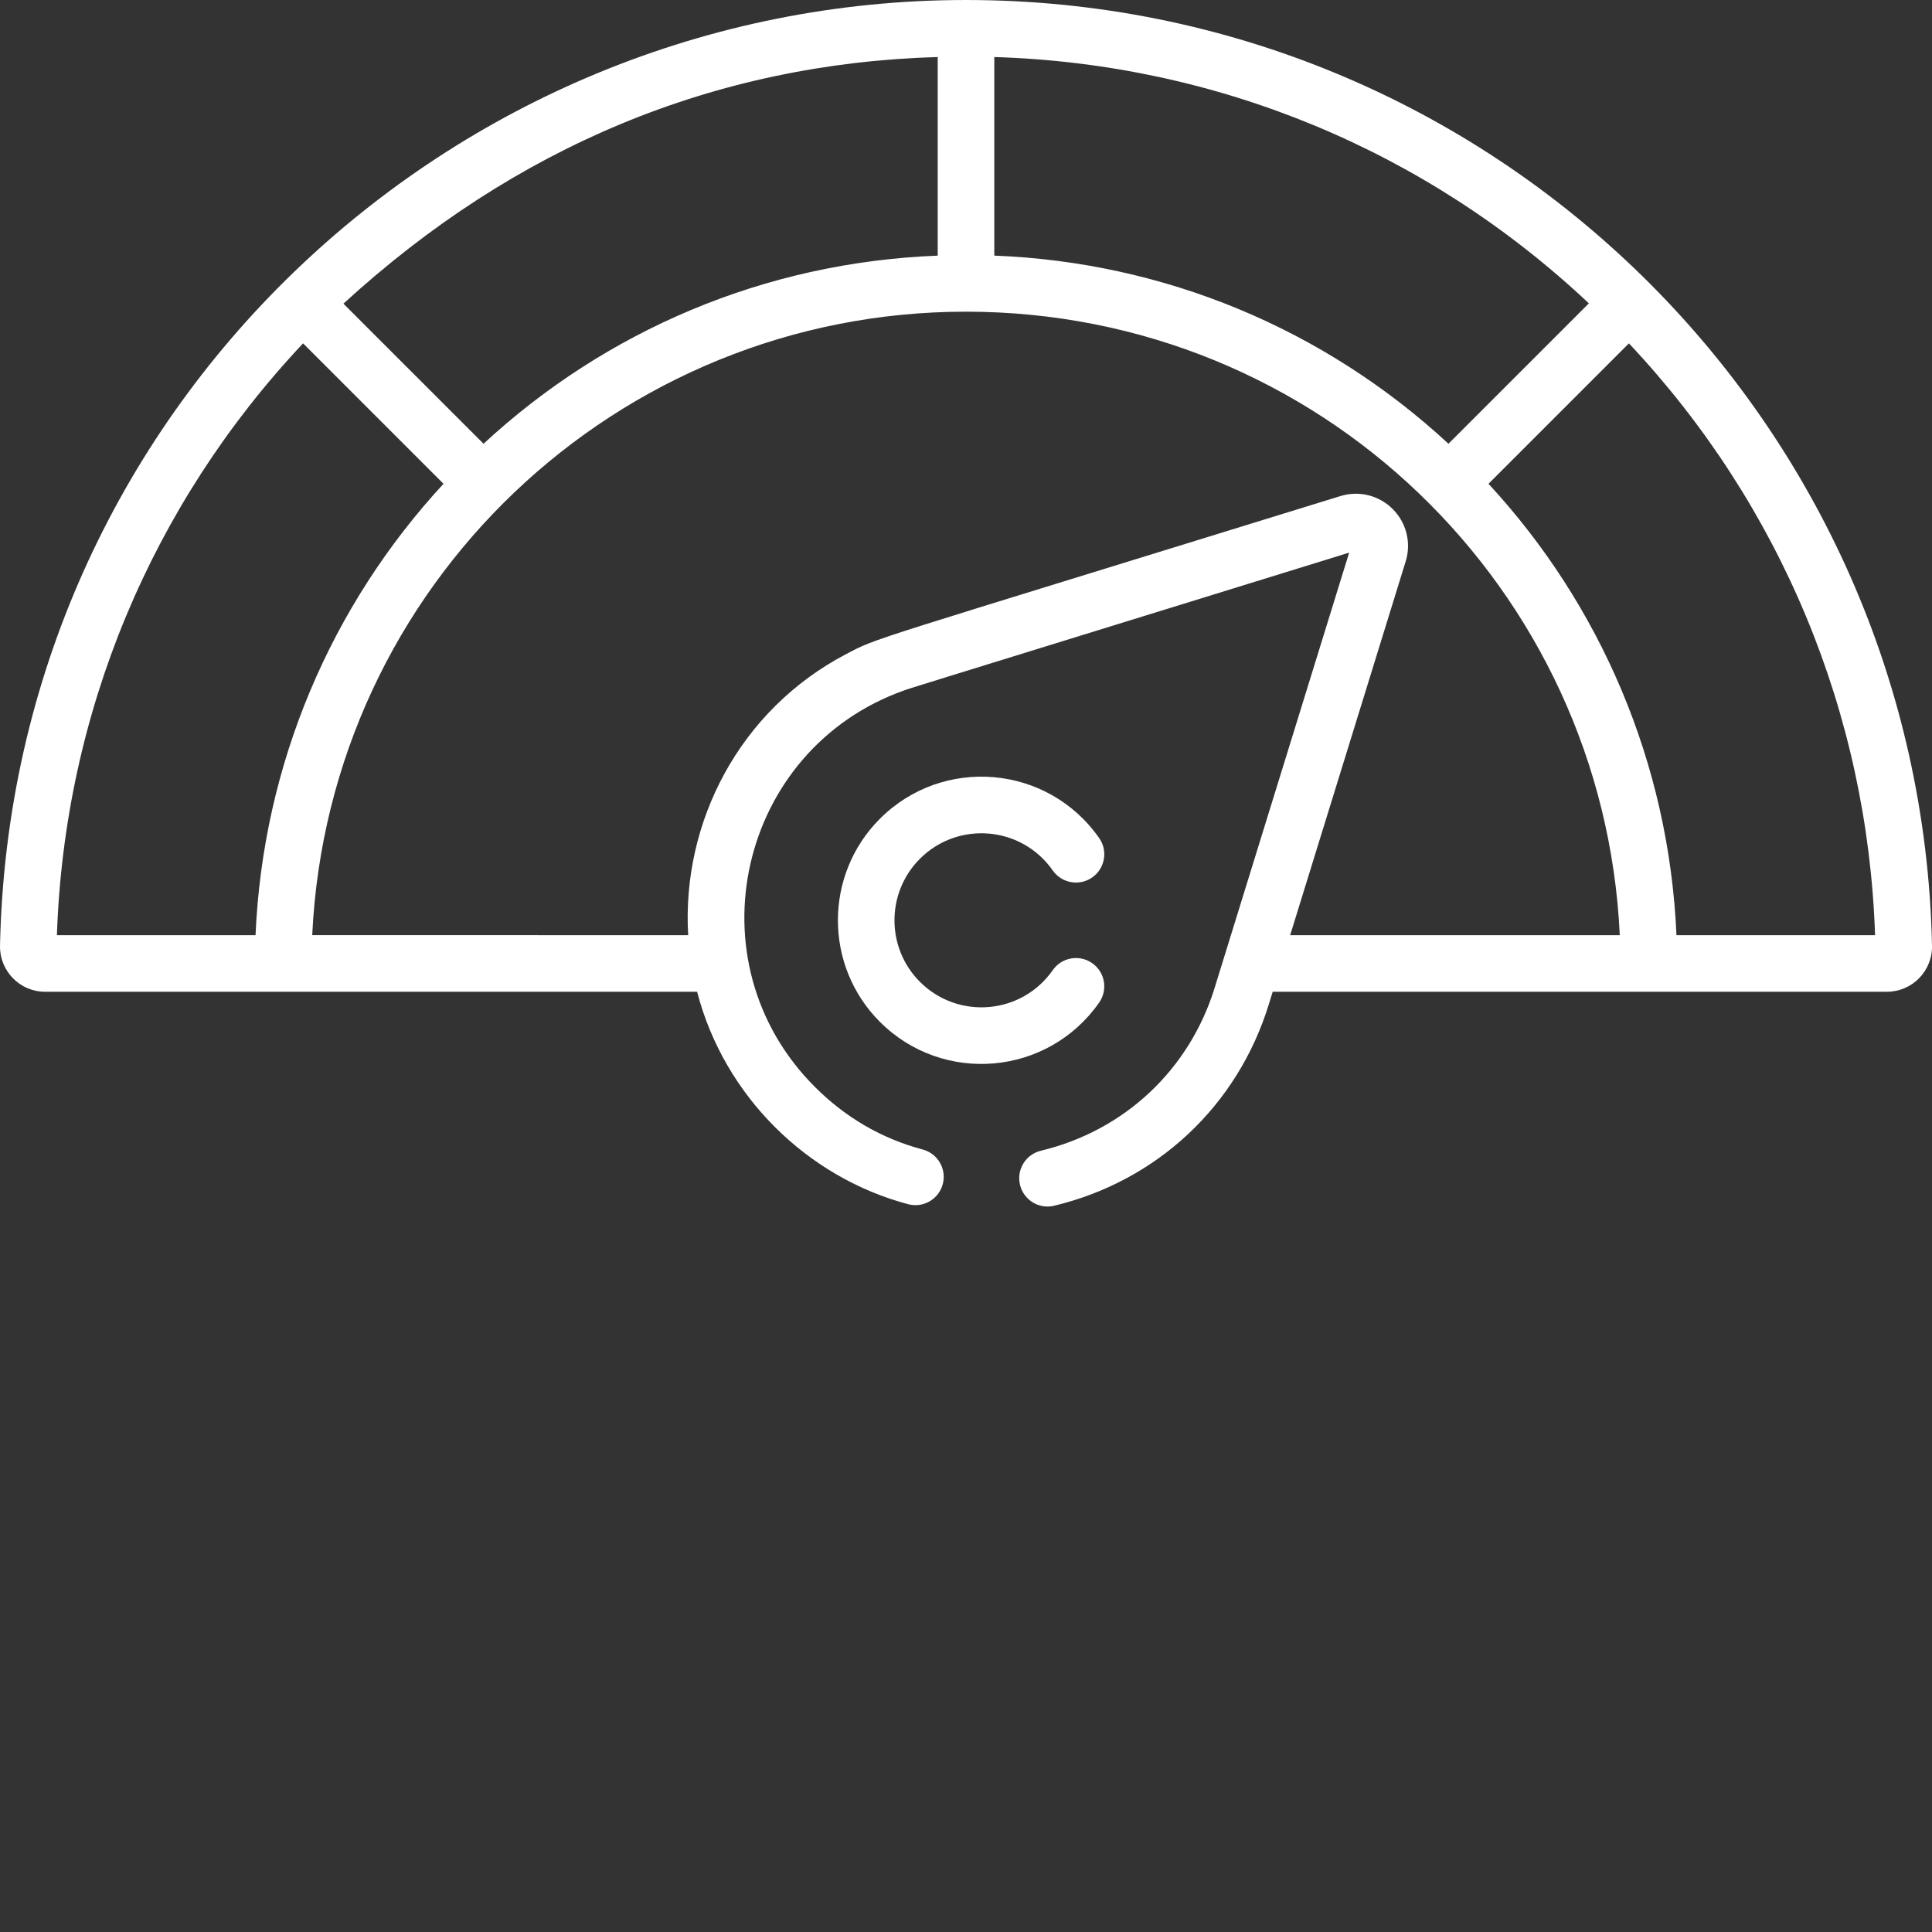 <?xml version="1.0" encoding="utf-8"?>
<!-- Generator: Adobe Illustrator 16.0.0, SVG Export Plug-In . SVG Version: 6.00 Build 0)  -->
<!DOCTYPE svg PUBLIC "-//W3C//DTD SVG 1.1//EN" "http://www.w3.org/Graphics/SVG/1.1/DTD/svg11.dtd">
<svg version="1.1" id="Layer_1" xmlns="http://www.w3.org/2000/svg" xmlns:xlink="http://www.w3.org/1999/xlink" x="0px" y="0px"
	 width="512px" height="512px" viewBox="0 0 512 512" enable-background="new 0 0 512 512" xml:space="preserve">
<rect x="0" y="0" width="512" height="512" fill="#333333" stroke="none"/>
<path fill="#FFFFFF" d="M11.973,262.829h172.766c7.227,27.801,29.328,49.237,55.934,56.301c4.004,1.06,8.109-1.323,9.172-5.328
	c1.066-4.004-1.32-8.108-5.324-9.172c-10.828-2.875-20.441-8.457-28.57-16.586c-33.258-33.254-20.145-89.512,23.645-105.074
	c2.063-0.734-5.852,1.742,117.945-36.516c-2.301,7.43-34.332,111.078-35.652,115.344c-6.711,21.72-23.922,37.849-46.035,43.152
	c-4.026,0.965-6.512,5.012-5.547,9.039c0.965,4.026,5.012,6.512,9.043,5.547c27.32-6.552,48.582-26.478,56.875-53.306l1.052-3.401
	H500.03c6.711,0,12.112-5.504,11.973-12.254C509.031,111.583,395.586,0.001,256,0.001C119.293,0.001,3.004,108.837,0.004,250.575
	C-0.141,257.298,5.242,262.829,11.973,262.829z M496.914,247.829h-52.633c-1.969-45.543-20.168-87.566-49.816-119.621
	c25.996-25.996,22.07-22.07,37.215-37.215C471.891,133.728,494.926,189.032,496.914,247.829z M263.5,15.114
	c59.066,1.797,114.504,24.762,157.566,65.277l-37.207,37.207c-33.023-30.55-75.395-48.117-120.359-49.855V15.114z M255.973,82.599
	h0.047c93.43,0,168.945,73.398,173.238,165.23h-87.352l30.617-99.063c1.52-4.918,0.198-10.23-3.438-13.867
	s-8.949-4.953-13.863-3.434c-127.988,39.555-122.348,37.348-131.031,41.902c-28.293,14.84-43.563,44.613-41.816,74.461H82.742
	C87.145,155.142,163.547,82.599,255.973,82.599z M248.5,15.11v52.637c-45.98,1.785-87.992,19.918-120.359,49.852
	C102.25,91.708,101.988,91.45,91.012,80.474C136.535,38.782,189.453,16.821,248.5,15.11z M80.32,90.993l37.215,37.215
	c-29.727,32.18-47.84,74.137-49.816,119.621H15.082C17.063,189.052,40.098,133.751,80.32,90.993z"/>
<path fill="#FFFFFF" d="M291.289,265.691c2.375-3.395,1.551-8.069-1.844-10.444c-3.391-2.375-8.07-1.551-10.445,1.844
	c-8.289,11.849-25.121,13.195-35.211,3.104c-8.992-8.991-8.992-23.62,0-32.612c10.094-10.094,26.918-8.734,35.211,3.109
	c2.375,3.391,7.055,4.215,10.445,1.84c3.395-2.375,4.219-7.055,1.844-10.445c-13.668-19.504-41.43-21.789-58.105-5.109
	c-14.84,14.84-14.84,38.984,0,53.824C249.895,287.518,277.664,285.148,291.289,265.691z"/>
</svg>
